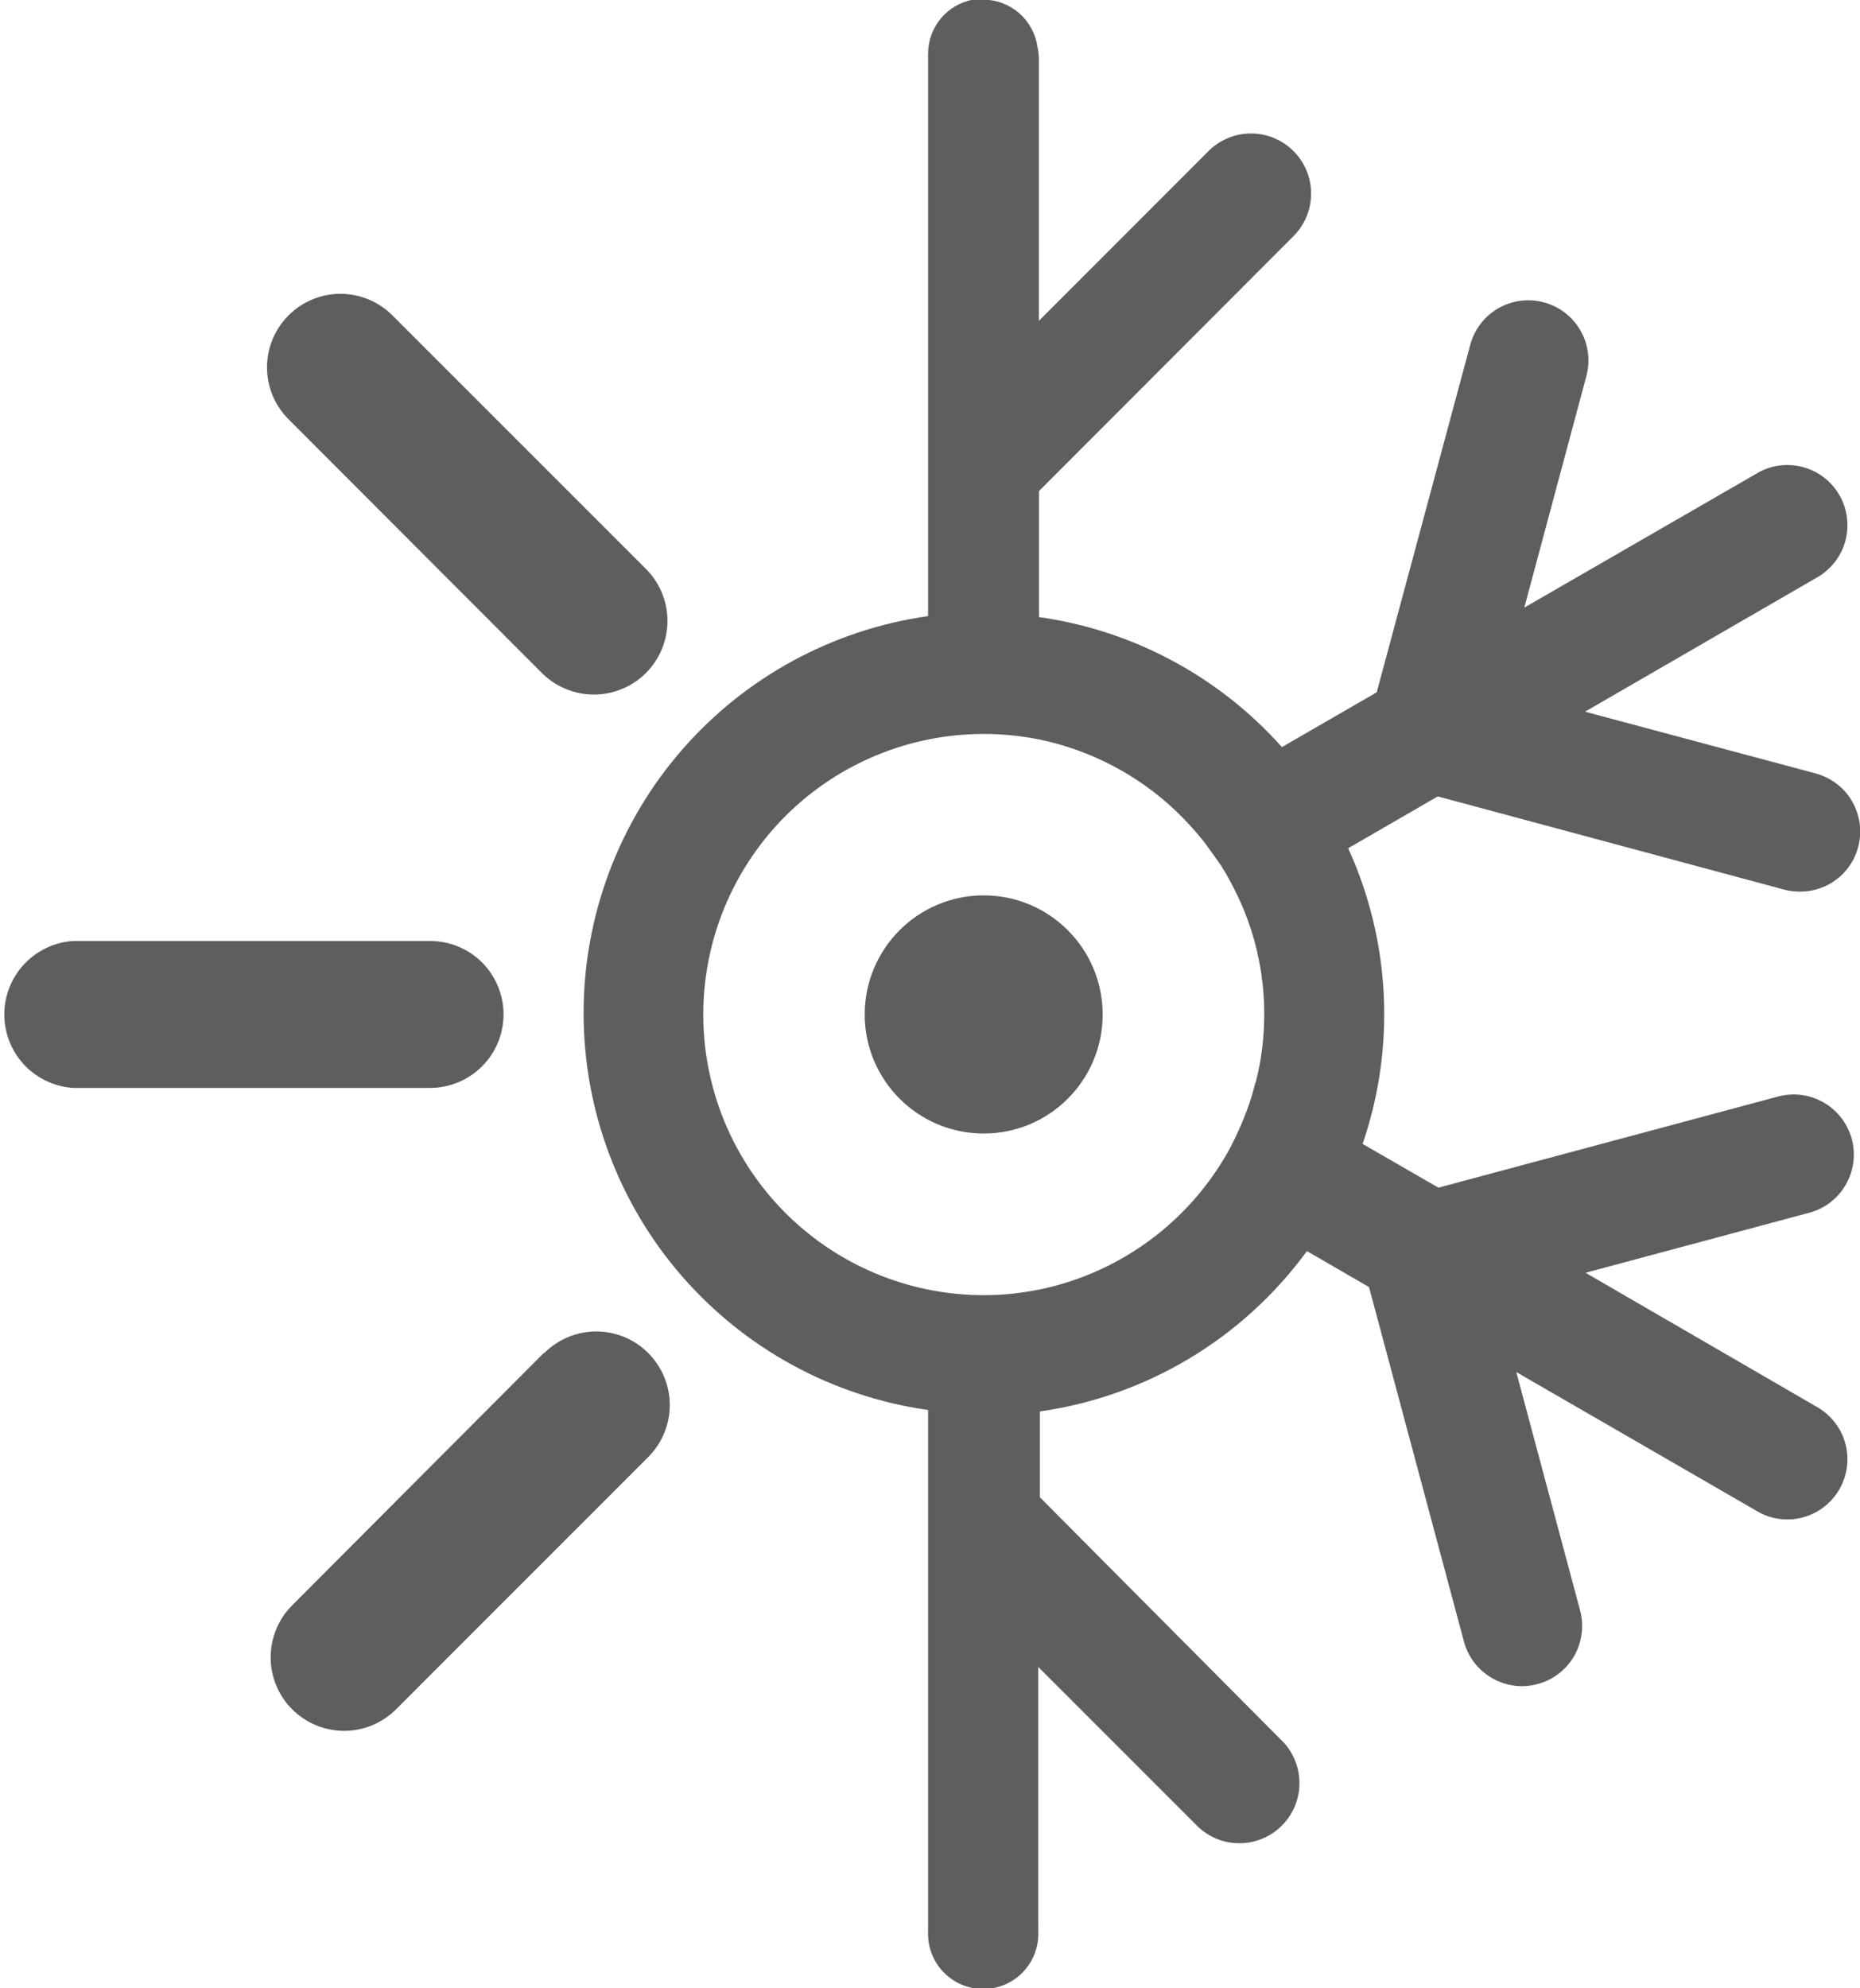 <svg width="29" height="31" viewBox="0 0 29 31" fill="none" xmlns="http://www.w3.org/2000/svg">
<g clip-path="url(#clip0_1_3565)">
<path d="M7.851 15.817C7.851 15.513 7.73 15.221 7.516 15.006C7.301 14.791 7.01 14.671 6.706 14.671H1.145C0.854 14.688 0.58 14.817 0.379 15.03C0.179 15.243 0.067 15.524 0.067 15.817C0.067 16.109 0.179 16.39 0.379 16.604C0.58 16.816 0.854 16.945 1.145 16.962H6.706C7.009 16.962 7.3 16.841 7.515 16.626C7.73 16.412 7.85 16.12 7.851 15.817Z" fill="#5E5E5E"/>
<path d="M8.429 10.473C8.535 10.584 8.661 10.672 8.801 10.733C8.942 10.795 9.093 10.827 9.246 10.829C9.399 10.831 9.55 10.802 9.692 10.744C9.834 10.687 9.963 10.601 10.071 10.493C10.179 10.385 10.264 10.256 10.322 10.114C10.38 9.972 10.409 9.82 10.407 9.667C10.405 9.514 10.372 9.363 10.311 9.223C10.25 9.082 10.162 8.956 10.051 8.85L6.118 4.917C5.903 4.702 5.612 4.581 5.308 4.581C5.005 4.581 4.713 4.702 4.499 4.917C4.284 5.132 4.163 5.423 4.163 5.727C4.163 6.031 4.284 6.323 4.499 6.537L8.429 10.473Z" fill="#5E5E5E"/>
<path d="M8.477 21.096L4.555 25.029C4.34 25.244 4.22 25.536 4.22 25.84C4.22 26.143 4.34 26.435 4.555 26.65C4.77 26.865 5.061 26.986 5.365 26.986C5.669 26.986 5.96 26.865 6.175 26.65L10.107 22.717C10.214 22.61 10.298 22.484 10.356 22.344C10.413 22.205 10.443 22.056 10.443 21.905C10.443 21.755 10.413 21.606 10.355 21.467C10.297 21.328 10.213 21.201 10.106 21.095C10 20.988 9.874 20.904 9.734 20.846C9.595 20.789 9.446 20.759 9.296 20.759C9.145 20.759 8.996 20.789 8.857 20.847C8.718 20.905 8.592 20.989 8.486 21.096H8.477Z" fill="#5E5E5E"/>
<path d="M27.821 13.871C27.901 13.892 27.983 13.902 28.065 13.902C28.293 13.902 28.512 13.82 28.684 13.67C28.855 13.52 28.966 13.312 28.995 13.086C29.025 12.861 28.971 12.632 28.845 12.442C28.718 12.253 28.526 12.117 28.306 12.058L24.713 11.096L28.313 9.013C28.423 8.953 28.52 8.872 28.598 8.774C28.677 8.676 28.735 8.564 28.769 8.443C28.803 8.322 28.812 8.196 28.797 8.072C28.781 7.947 28.741 7.827 28.678 7.719C28.616 7.61 28.532 7.515 28.432 7.44C28.332 7.364 28.218 7.309 28.097 7.279C27.975 7.248 27.849 7.242 27.725 7.261C27.601 7.28 27.482 7.324 27.376 7.39L23.766 9.473L24.734 5.863C24.798 5.622 24.765 5.366 24.64 5.151C24.516 4.935 24.311 4.778 24.071 4.714C23.831 4.649 23.575 4.683 23.359 4.807C23.144 4.932 22.987 5.137 22.923 5.377L21.465 10.794L19.987 11.648C19.004 10.546 17.663 9.827 16.2 9.621V7.656L20.168 3.681C20.344 3.505 20.442 3.267 20.442 3.018C20.442 2.769 20.343 2.531 20.167 2.355C19.991 2.18 19.753 2.081 19.505 2.081C19.256 2.081 19.018 2.18 18.842 2.356L16.198 5.002V0.938C16.198 0.867 16.191 0.798 16.175 0.729C16.146 0.525 16.044 0.339 15.889 0.204C15.733 0.069 15.534 -0.006 15.328 -0.006H15.295H15.262C15.23 -0.006 15.203 -0.006 15.172 -0.006C14.975 0.03 14.797 0.134 14.668 0.288C14.54 0.443 14.47 0.637 14.47 0.838V9.606C12.98 9.817 11.616 10.559 10.629 11.696C9.642 12.833 9.099 14.289 9.099 15.795C9.099 17.301 9.642 18.756 10.629 19.893C11.616 21.03 12.98 21.773 14.47 21.983V30.108C14.465 30.225 14.483 30.341 14.523 30.45C14.564 30.56 14.626 30.66 14.707 30.744C14.787 30.828 14.883 30.896 14.99 30.942C15.098 30.987 15.213 31.011 15.329 31.011C15.446 31.011 15.561 30.987 15.668 30.942C15.775 30.896 15.872 30.828 15.952 30.744C16.032 30.66 16.095 30.56 16.135 30.45C16.176 30.341 16.194 30.225 16.188 30.108V30.073C16.19 30.038 16.19 30.003 16.188 29.969V25.99L18.638 28.44C18.724 28.532 18.828 28.606 18.942 28.657C19.057 28.708 19.181 28.736 19.307 28.738C19.433 28.74 19.558 28.717 19.674 28.67C19.791 28.623 19.897 28.552 19.986 28.463C20.075 28.374 20.145 28.268 20.192 28.152C20.239 28.035 20.263 27.91 20.26 27.784C20.258 27.658 20.231 27.534 20.179 27.419C20.128 27.304 20.054 27.2 19.962 27.115L16.213 23.344V22.006C17.039 21.889 17.832 21.607 18.547 21.178C19.263 20.748 19.884 20.18 20.377 19.506L21.345 20.067L22.825 25.594C22.878 25.793 22.996 25.97 23.16 26.095C23.323 26.221 23.524 26.289 23.73 26.29C23.813 26.29 23.895 26.278 23.974 26.256C24.214 26.192 24.418 26.035 24.543 25.82C24.667 25.604 24.7 25.348 24.636 25.108L23.641 21.392L27.376 23.55C27.482 23.616 27.601 23.66 27.725 23.679C27.849 23.698 27.975 23.692 28.097 23.661C28.218 23.63 28.332 23.576 28.432 23.5C28.532 23.424 28.616 23.329 28.678 23.221C28.741 23.112 28.781 22.992 28.797 22.868C28.812 22.744 28.803 22.617 28.769 22.497C28.735 22.376 28.677 22.263 28.598 22.166C28.52 22.068 28.423 21.987 28.313 21.927L24.721 19.844L28.209 18.908C28.449 18.844 28.654 18.687 28.778 18.471C28.902 18.256 28.936 18 28.872 17.759C28.807 17.519 28.65 17.314 28.435 17.19C28.22 17.065 27.964 17.032 27.723 17.096L22.427 18.517L21.245 17.835C21.762 16.326 21.682 14.676 21.02 13.225L22.417 12.417L27.821 13.871ZM19.575 16.873C19.538 17.023 19.493 17.17 19.44 17.315L19.427 17.346C19.381 17.469 19.329 17.59 19.273 17.708C19.261 17.735 19.248 17.762 19.234 17.79C19.203 17.852 19.171 17.913 19.138 17.973C19.105 18.033 19.05 18.121 19.003 18.194L18.909 18.333C18.265 19.247 17.297 19.881 16.203 20.106C16.061 20.133 15.919 20.156 15.774 20.171C15.166 20.232 14.552 20.165 13.972 19.974C13.391 19.783 12.857 19.472 12.404 19.062C11.951 18.652 11.589 18.151 11.341 17.593C11.093 17.034 10.965 16.429 10.965 15.818C10.965 15.206 11.093 14.602 11.341 14.043C11.589 13.484 11.951 12.983 12.404 12.573C12.857 12.163 13.391 11.853 13.972 11.662C14.552 11.471 15.166 11.404 15.774 11.465C15.919 11.479 16.061 11.502 16.203 11.529C16.994 11.693 17.724 12.072 18.314 12.625C18.482 12.784 18.639 12.955 18.782 13.137L18.826 13.198C18.896 13.292 18.963 13.39 19.034 13.488L19.109 13.613C19.155 13.69 19.198 13.769 19.238 13.85C19.277 13.931 19.294 13.96 19.319 14.017C19.344 14.073 19.367 14.121 19.388 14.173C19.741 15.032 19.807 15.982 19.577 16.881L19.575 16.873Z" fill="#5E5E5E"/>
<path d="M15.337 17.673C16.362 17.673 17.192 16.842 17.192 15.817C17.192 14.791 16.362 13.96 15.337 13.96C14.313 13.96 13.482 14.791 13.482 15.817C13.482 16.842 14.313 17.673 15.337 17.673Z" fill="#5E5E5E"/>
</g>
<defs>
<clipPath id="clip0_1_3565">
<rect width="29" height="31" fill="white"/>
</clipPath>
</defs>
</svg>
